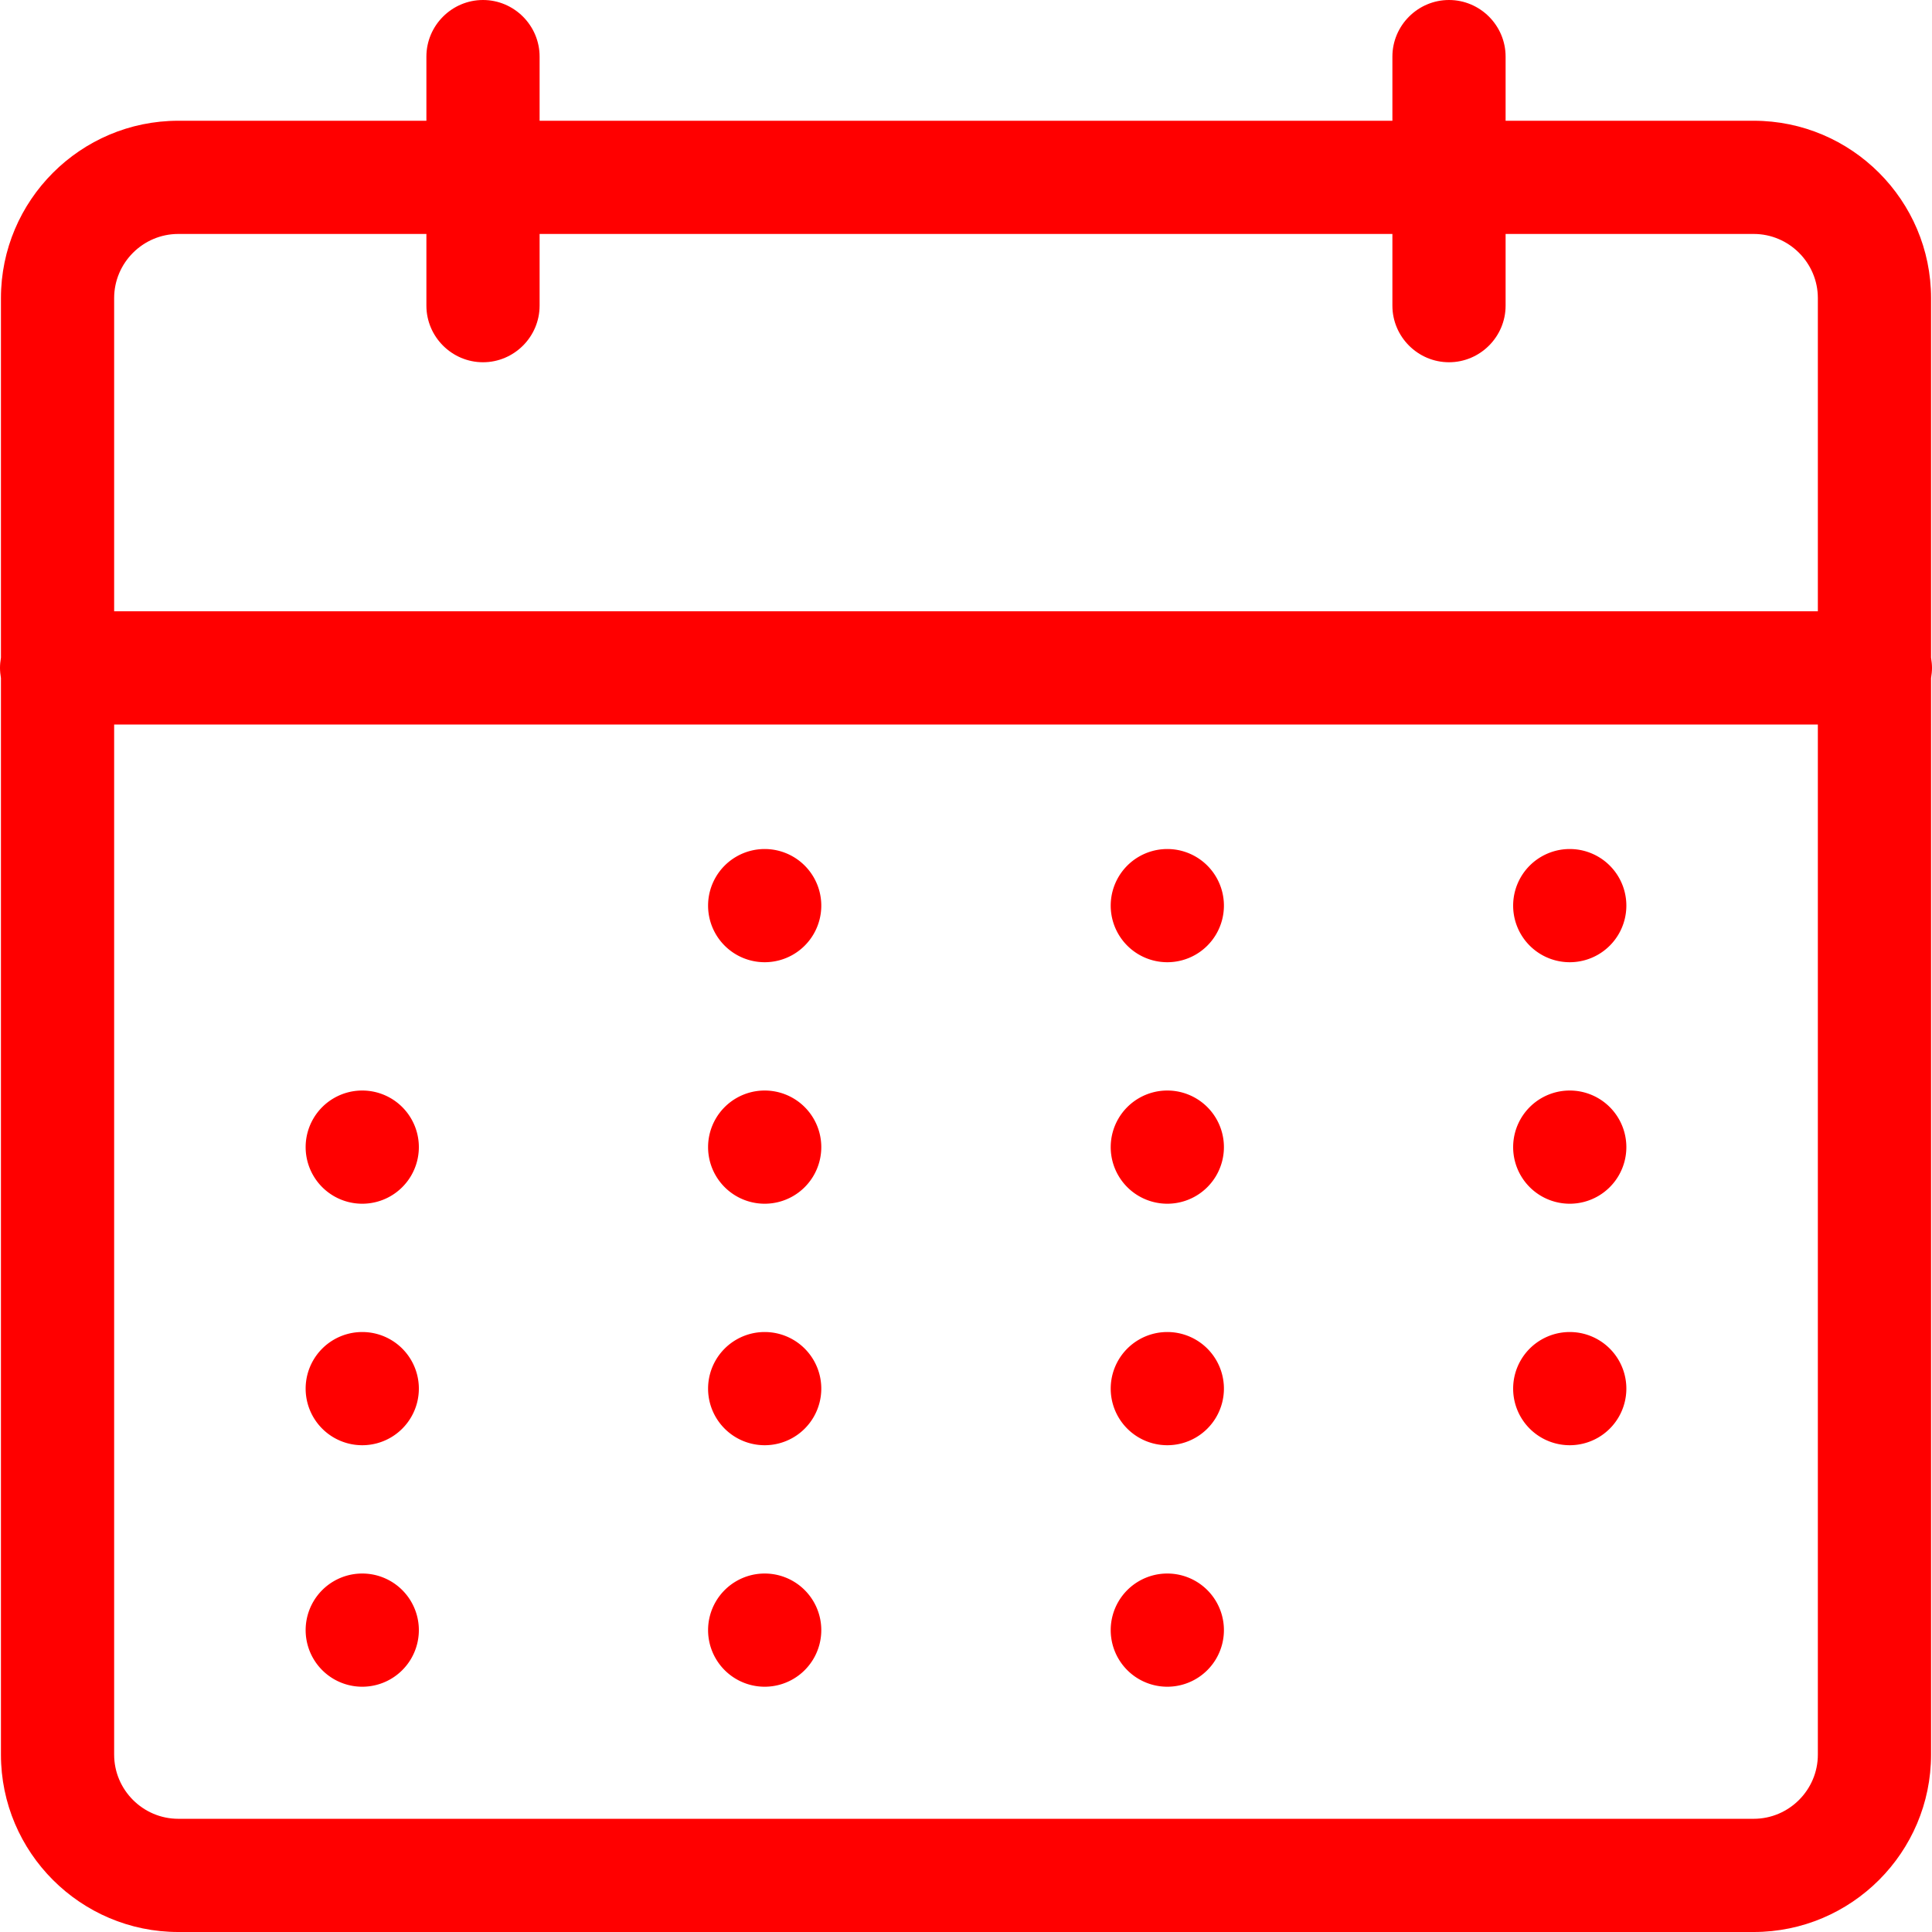 <?xml version="1.0" standalone="no"?><!DOCTYPE svg PUBLIC "-//W3C//DTD SVG 1.1//EN" "http://www.w3.org/Graphics/SVG/1.1/DTD/svg11.dtd"><svg class="icon" width="200px" height="200.00px" viewBox="0 0 1024 1024" version="1.1" xmlns="http://www.w3.org/2000/svg"><path fill="#ff0000" d="M1023.5 348.6V158c0-51.8-42.2-94-94-94H798V30c0-16.5-13.5-30-30-30s-30 13.5-30 30v34H286V30c0-16.5-13.5-30-30-30s-30 13.5-30 30v34H94.5c-51.8 0-94 42.2-94 94v190.6c-0.3 1.8-0.5 3.6-0.5 5.4 0 1.8 0.2 3.6 0.5 5.4V930c0 51.8 42.2 94 94 94h835c51.8 0 94-42.2 94-94V359.4c0.3-1.8 0.5-3.6 0.5-5.4 0-1.8-0.2-3.6-0.5-5.4z m-60 581.4c0 18.7-15.3 34-34 34h-835c-18.7 0-34-15.3-34-34V384h903v546z m0-606h-903V158c0-18.7 15.3-34 34-34H226v38c0 16.5 13.5 30 30 30s30-13.5 30-30v-38h452v38c0 16.5 13.5 30 30 30s30-13.5 30-30v-38h131.5c18.7 0 34 15.3 34 34v166z"  /><path fill="#ff0000" d="M405.3 480m-30 0a30 30 0 1 0 60 0 30 30 0 1 0-60 0Z"  /><path fill="#ff0000" d="M618.7 480m-30 0a30 30 0 1 0 60 0 30 30 0 1 0-60 0Z"  /><path fill="#ff0000" d="M832 480m-30 0a30 30 0 1 0 60 0 30 30 0 1 0-60 0Z"  /><path fill="#ff0000" d="M192 608m-30 0a30 30 0 1 0 60 0 30 30 0 1 0-60 0Z"  /><path fill="#ff0000" d="M405.3 608m-30 0a30 30 0 1 0 60 0 30 30 0 1 0-60 0Z"  /><path fill="#ff0000" d="M618.7 608m-30 0a30 30 0 1 0 60 0 30 30 0 1 0-60 0Z"  /><path fill="#ff0000" d="M832 608m-30 0a30 30 0 1 0 60 0 30 30 0 1 0-60 0Z"  /><path fill="#ff0000" d="M192 736m-30 0a30 30 0 1 0 60 0 30 30 0 1 0-60 0Z"  /><path fill="#ff0000" d="M405.3 736m-30 0a30 30 0 1 0 60 0 30 30 0 1 0-60 0Z"  /><path fill="#ff0000" d="M618.7 736m-30 0a30 30 0 1 0 60 0 30 30 0 1 0-60 0Z"  /><path fill="#ff0000" d="M832 736m-30 0a30 30 0 1 0 60 0 30 30 0 1 0-60 0Z"  /><path fill="#ff0000" d="M192 864m-30 0a30 30 0 1 0 60 0 30 30 0 1 0-60 0Z"  /><path fill="#ff0000" d="M405.3 864m-30 0a30 30 0 1 0 60 0 30 30 0 1 0-60 0Z"  /><path fill="#ff0000" d="M618.7 864m-30 0a30 30 0 1 0 60 0 30 30 0 1 0-60 0Z"  /></svg>